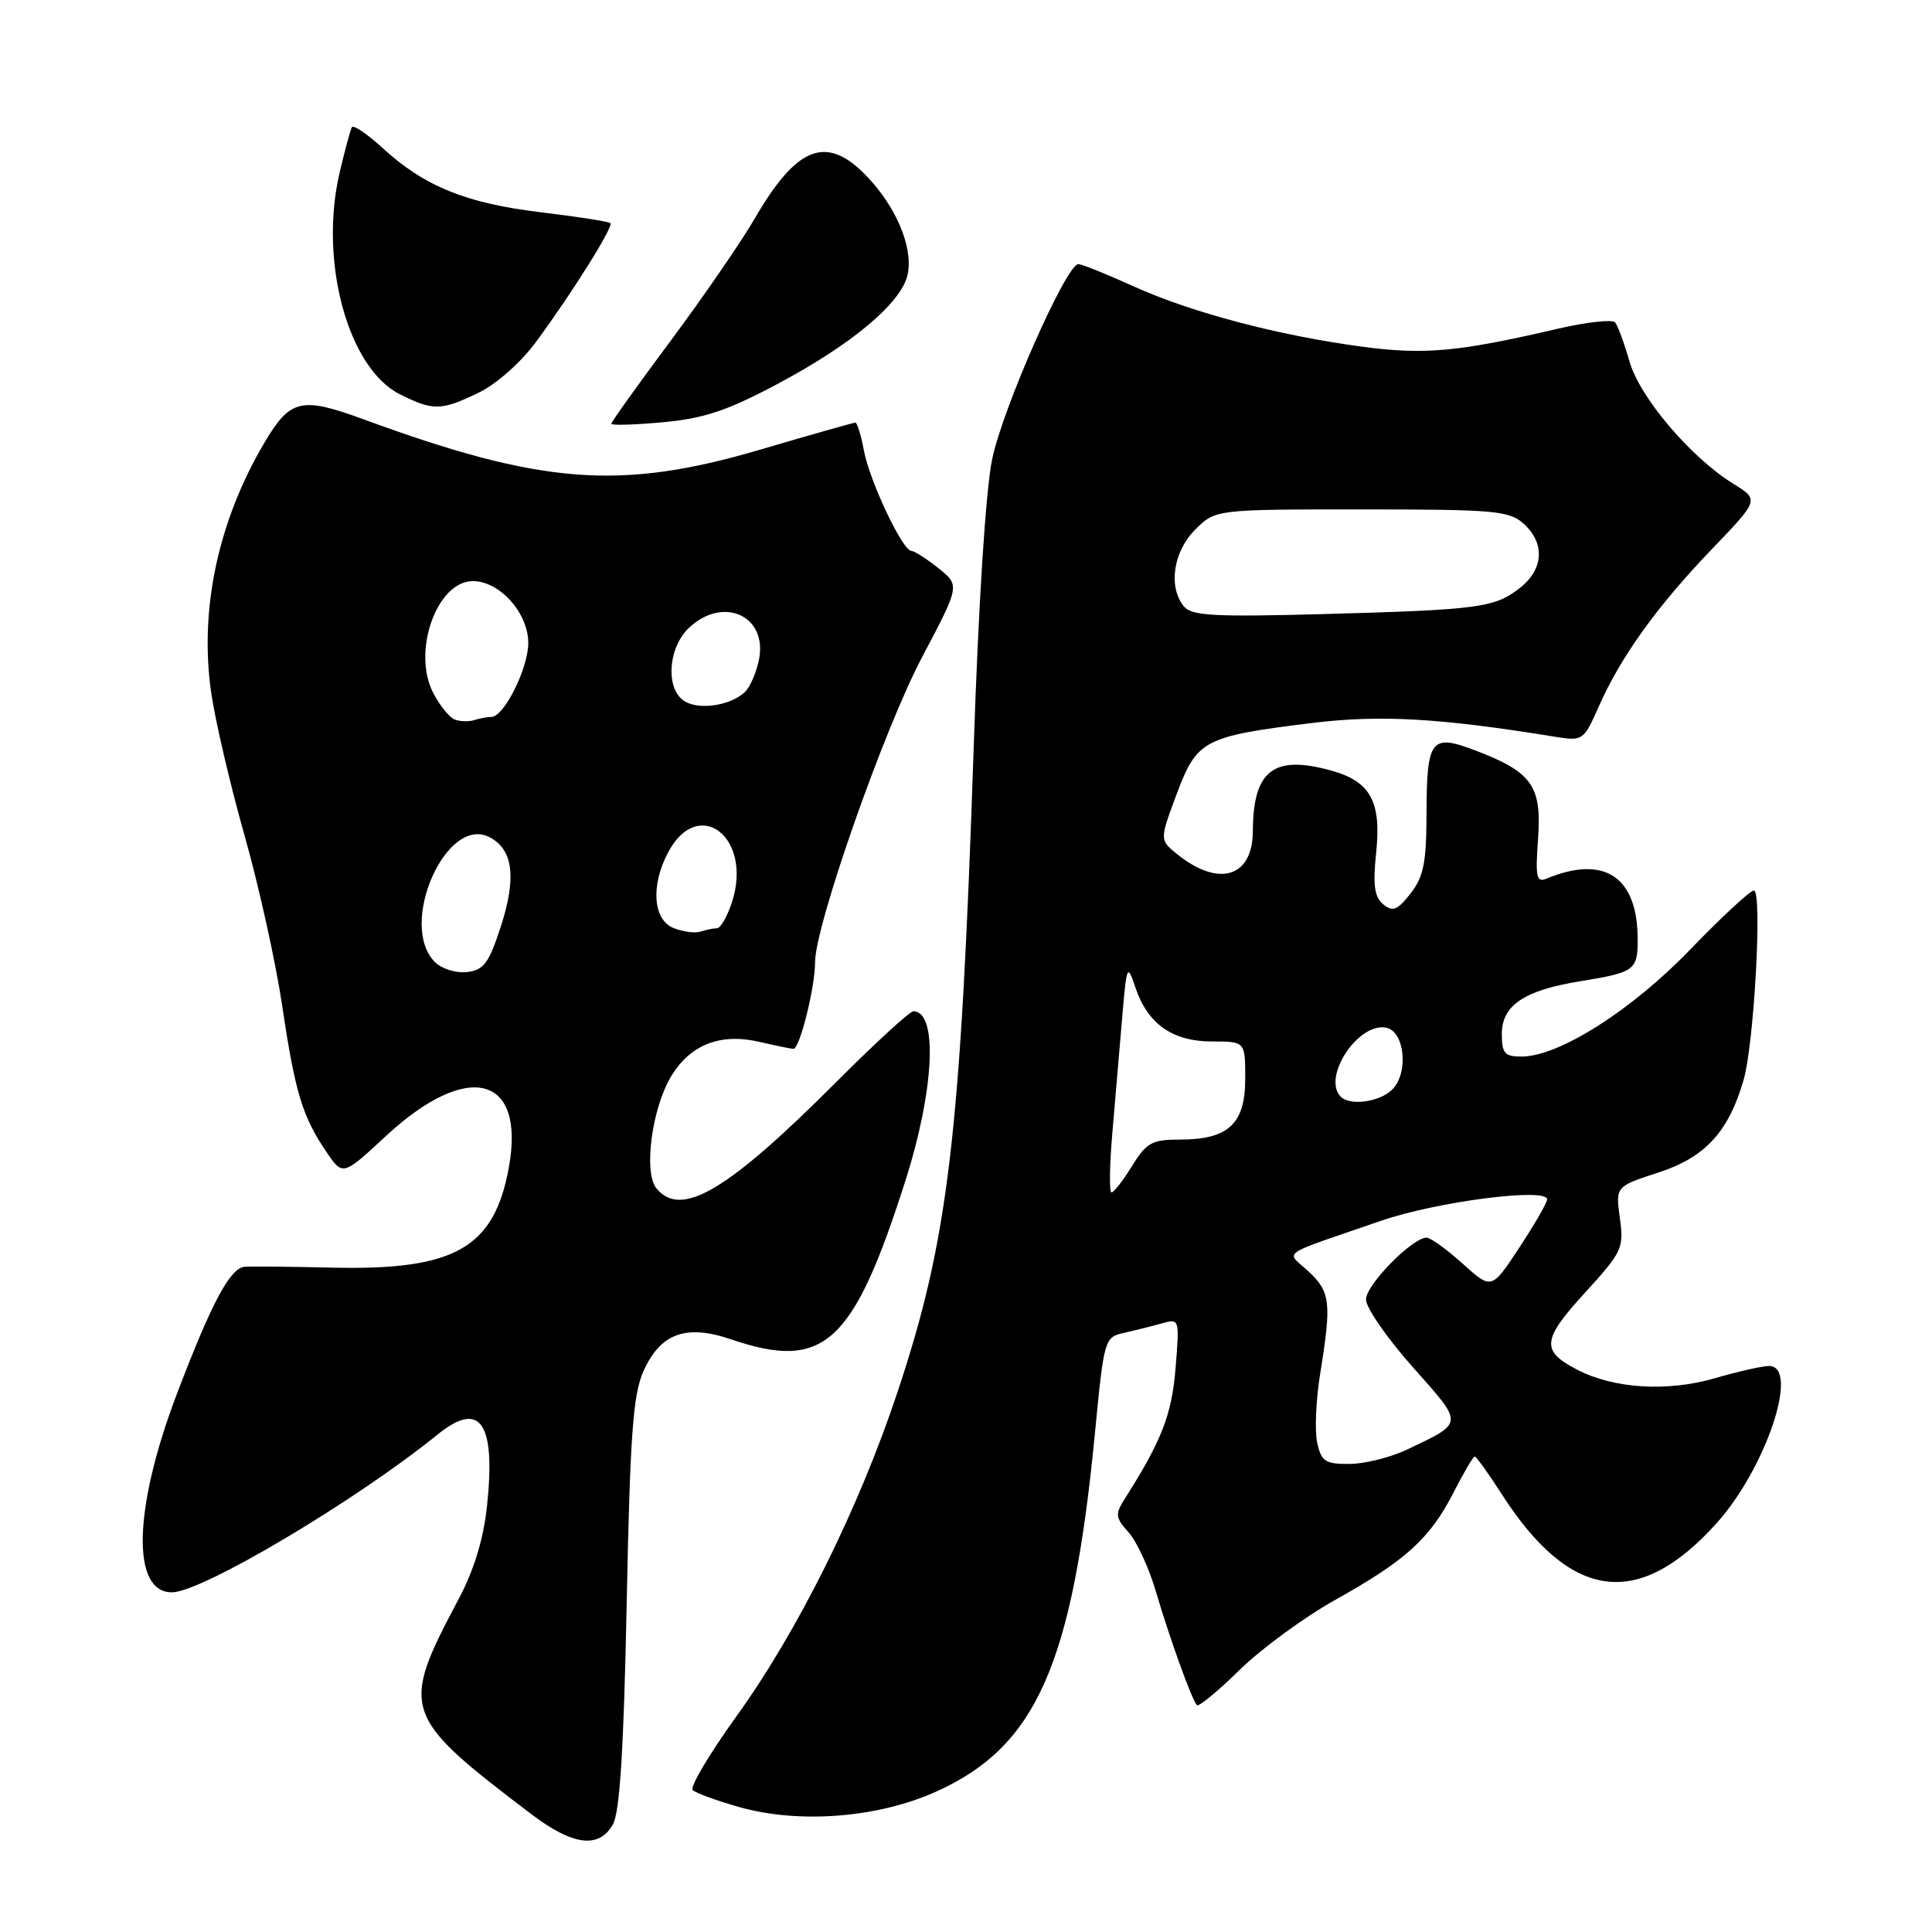 <?xml version="1.0" encoding="UTF-8" standalone="no"?>
<!DOCTYPE svg PUBLIC "-//W3C//DTD SVG 1.1//EN" "http://www.w3.org/Graphics/SVG/1.1/DTD/svg11.dtd" >
<svg xmlns="http://www.w3.org/2000/svg" xmlns:xlink="http://www.w3.org/1999/xlink" version="1.1" viewBox="0 0 256 256">
 <g >
 <path fill="currentColor"
d=" M 81.21 241.75 C 82.13 240.14 82.65 231.78 83.04 212.50 C 83.48 190.33 83.87 184.83 85.24 181.74 C 87.48 176.68 90.88 175.43 96.84 177.46 C 109.18 181.67 113.03 178.18 119.95 156.52 C 123.81 144.44 124.31 134.00 121.03 134.00 C 120.55 134.00 115.97 138.21 110.83 143.35 C 96.39 157.82 90.27 161.44 86.99 157.48 C 85.23 155.37 86.39 146.73 88.99 142.52 C 91.55 138.37 95.50 136.86 100.66 138.06 C 102.77 138.55 104.78 138.96 105.13 138.98 C 105.96 139.01 108.00 130.84 108.00 127.50 C 108.00 122.65 117.14 96.58 122.20 87.04 C 127.20 77.57 127.20 77.57 124.35 75.29 C 122.78 74.04 121.17 73.01 120.77 73.00 C 119.60 73.00 115.23 63.76 114.47 59.69 C 114.09 57.66 113.58 56.00 113.34 56.00 C 113.10 56.00 107.41 57.61 100.70 59.59 C 82.19 65.02 71.81 64.23 48.25 55.59 C 39.89 52.52 38.46 52.86 35.00 58.72 C 28.89 69.08 26.40 80.78 27.98 91.75 C 28.51 95.46 30.50 103.98 32.40 110.69 C 34.30 117.39 36.55 127.57 37.40 133.31 C 39.11 144.81 40.07 147.95 43.27 152.66 C 45.42 155.83 45.42 155.83 51.17 150.50 C 61.99 140.48 69.64 142.45 67.43 154.67 C 65.49 165.37 60.29 168.33 44.12 167.97 C 38.28 167.83 32.99 167.79 32.37 167.86 C 30.44 168.09 27.97 172.77 23.39 184.83 C 17.66 199.95 17.40 211.02 22.79 210.99 C 26.77 210.97 47.15 198.86 58.00 190.07 C 63.65 185.49 65.71 188.50 64.53 199.59 C 64.07 203.90 62.80 208.06 60.81 211.81 C 52.97 226.56 53.23 227.33 70.33 240.33 C 75.89 244.56 79.35 245.01 81.21 241.75 Z  M 124.00 237.42 C 137.32 231.44 142.11 220.64 145.09 189.84 C 146.29 177.44 146.36 177.18 148.91 176.62 C 150.33 176.30 152.58 175.74 153.90 175.37 C 156.29 174.69 156.30 174.70 155.77 181.28 C 155.27 187.46 153.93 190.90 148.98 198.69 C 147.75 200.63 147.81 201.14 149.54 203.04 C 150.61 204.23 152.24 207.74 153.15 210.85 C 155.03 217.23 157.94 225.27 158.60 225.94 C 158.85 226.18 161.40 224.08 164.27 221.26 C 167.15 218.44 172.88 214.25 177.00 211.95 C 186.27 206.78 189.50 203.84 192.61 197.75 C 193.94 195.14 195.20 193.00 195.41 193.00 C 195.62 193.00 197.23 195.24 198.98 197.97 C 208.07 212.13 217.10 213.35 227.46 201.83 C 234.01 194.55 238.53 181.00 234.40 181.00 C 233.53 181.00 230.30 181.73 227.24 182.62 C 220.93 184.45 213.87 184.02 209.00 181.50 C 204.16 179.00 204.30 177.54 210.00 171.31 C 214.95 165.90 215.19 165.38 214.64 161.41 C 214.07 157.21 214.07 157.21 219.77 155.36 C 225.95 153.34 229.04 149.98 231.03 143.12 C 232.44 138.25 233.54 118.00 232.40 118.00 C 231.91 118.00 228.13 121.50 224.00 125.78 C 216.20 133.88 206.56 140.00 201.61 140.00 C 199.38 140.00 199.00 139.57 199.00 137.02 C 199.00 133.21 201.94 131.23 209.39 130.02 C 216.61 128.84 217.00 128.56 217.00 124.49 C 217.00 116.17 212.61 113.24 204.93 116.42 C 203.59 116.98 203.43 116.23 203.80 111.15 C 204.30 104.15 203.01 102.31 195.55 99.46 C 189.56 97.18 189.04 97.87 189.02 108.12 C 189.00 114.32 188.61 116.22 186.90 118.40 C 185.15 120.63 184.54 120.86 183.28 119.82 C 182.11 118.85 181.90 117.27 182.35 112.95 C 183.05 106.19 181.59 103.53 176.35 102.09 C 168.75 99.99 166.04 102.09 166.01 110.13 C 165.99 116.27 161.47 117.63 155.95 113.16 C 153.65 111.29 153.65 111.29 155.92 105.21 C 158.60 98.04 159.51 97.57 173.85 95.80 C 182.91 94.69 190.80 95.14 206.15 97.64 C 209.71 98.21 209.86 98.11 211.83 93.65 C 214.77 87.01 219.50 80.42 226.74 72.86 C 233.11 66.23 233.11 66.23 229.70 64.12 C 224.03 60.62 217.27 52.65 215.91 47.88 C 215.22 45.47 214.37 43.15 214.01 42.72 C 213.64 42.30 210.23 42.67 206.42 43.56 C 193.23 46.63 188.79 47.04 180.50 45.94 C 169.42 44.46 157.88 41.42 150.20 37.94 C 146.64 36.32 143.34 35.00 142.88 35.00 C 141.30 35.00 132.88 54.05 131.47 60.82 C 130.62 64.88 129.65 80.05 129.02 99.02 C 127.29 150.61 125.69 164.16 118.91 184.50 C 113.77 199.94 105.71 216.15 97.54 227.48 C 93.98 232.43 91.39 236.79 91.79 237.19 C 92.19 237.59 94.99 238.61 98.01 239.46 C 105.95 241.69 116.30 240.87 124.00 237.42 Z  M 102.96 50.91 C 113.01 45.57 119.57 40.03 120.29 36.27 C 120.98 32.67 118.71 27.33 114.75 23.25 C 109.50 17.82 105.57 19.35 99.98 29.00 C 98.23 32.02 93.24 39.27 88.90 45.11 C 84.55 50.95 81.00 55.91 81.00 56.15 C 81.00 56.38 84.07 56.30 87.83 55.95 C 93.24 55.46 96.36 54.42 102.96 50.91 Z  M 63.45 52.02 C 65.79 50.89 69.05 48.00 71.05 45.27 C 75.91 38.67 81.33 30.00 80.88 29.56 C 80.67 29.36 76.50 28.71 71.60 28.12 C 61.71 26.92 56.24 24.69 50.70 19.62 C 48.66 17.75 46.82 16.50 46.62 16.86 C 46.43 17.21 45.69 19.92 45.00 22.88 C 42.25 34.62 46.11 48.81 53.00 52.25 C 57.43 54.46 58.46 54.44 63.45 52.02 Z  M 57.63 127.48 C 52.68 122.54 59.16 107.87 64.92 110.96 C 68.00 112.60 68.45 116.33 66.36 122.77 C 64.78 127.63 64.10 128.55 61.88 128.80 C 60.42 128.97 58.53 128.38 57.63 127.48 Z  M 89.25 122.97 C 86.56 121.89 86.20 117.44 88.46 113.07 C 92.48 105.30 99.83 110.93 96.97 119.60 C 96.35 121.47 95.47 123.00 95.00 123.00 C 94.54 123.00 93.56 123.20 92.83 123.44 C 92.10 123.68 90.49 123.47 89.25 122.97 Z  M 60.23 95.33 C 59.53 95.05 58.25 93.46 57.39 91.79 C 54.57 86.32 57.89 77.00 62.66 77.00 C 66.22 77.00 70.00 81.23 70.00 85.20 C 69.99 88.57 66.78 95.00 65.10 95.00 C 64.58 95.00 63.56 95.19 62.83 95.42 C 62.10 95.65 60.93 95.61 60.23 95.33 Z  M 90.75 92.94 C 88.15 91.39 88.47 85.85 91.31 83.17 C 95.85 78.92 101.73 81.60 100.57 87.40 C 100.23 89.09 99.40 91.01 98.73 91.67 C 96.89 93.46 92.73 94.13 90.75 92.94 Z  M 174.53 191.15 C 174.19 189.58 174.37 185.42 174.95 181.90 C 176.45 172.61 176.29 171.17 173.38 168.47 C 170.37 165.68 169.14 166.54 183.00 161.76 C 190.34 159.22 205.00 157.33 205.00 158.92 C 205.00 159.36 203.34 162.24 201.32 165.31 C 197.64 170.90 197.64 170.90 193.82 167.45 C 191.71 165.55 189.56 164.00 189.03 164.00 C 187.13 164.00 181.00 170.25 181.00 172.19 C 181.00 173.28 183.79 177.31 187.20 181.15 C 194.01 188.81 194.04 188.45 186.50 192.05 C 184.30 193.10 180.85 193.97 178.83 193.98 C 175.60 194.00 175.08 193.66 174.53 191.15 Z  M 147.38 150.25 C 147.75 145.99 148.33 139.12 148.68 135.00 C 149.30 127.76 149.36 127.62 150.46 130.88 C 152.08 135.69 155.37 138.00 160.61 138.00 C 165.00 138.00 165.00 138.00 165.00 142.94 C 165.00 148.92 162.76 151.00 156.36 151.00 C 152.64 151.00 151.92 151.40 150.00 154.50 C 148.81 156.43 147.59 158.00 147.28 158.00 C 146.97 158.00 147.02 154.51 147.38 150.25 Z  M 177.67 145.33 C 175.13 142.80 179.93 135.46 183.66 136.17 C 186.13 136.64 186.69 142.17 184.48 144.37 C 182.84 146.01 178.90 146.57 177.67 145.33 Z  M 156.89 80.37 C 154.77 77.81 155.44 73.10 158.36 70.19 C 161.05 67.50 161.05 67.50 180.42 67.50 C 198.06 67.50 199.98 67.67 201.90 69.40 C 204.75 71.99 204.55 75.43 201.40 77.90 C 198.06 80.53 195.99 80.80 175.31 81.37 C 160.97 81.76 157.91 81.60 156.89 80.37 Z "/>
</g>
</svg>